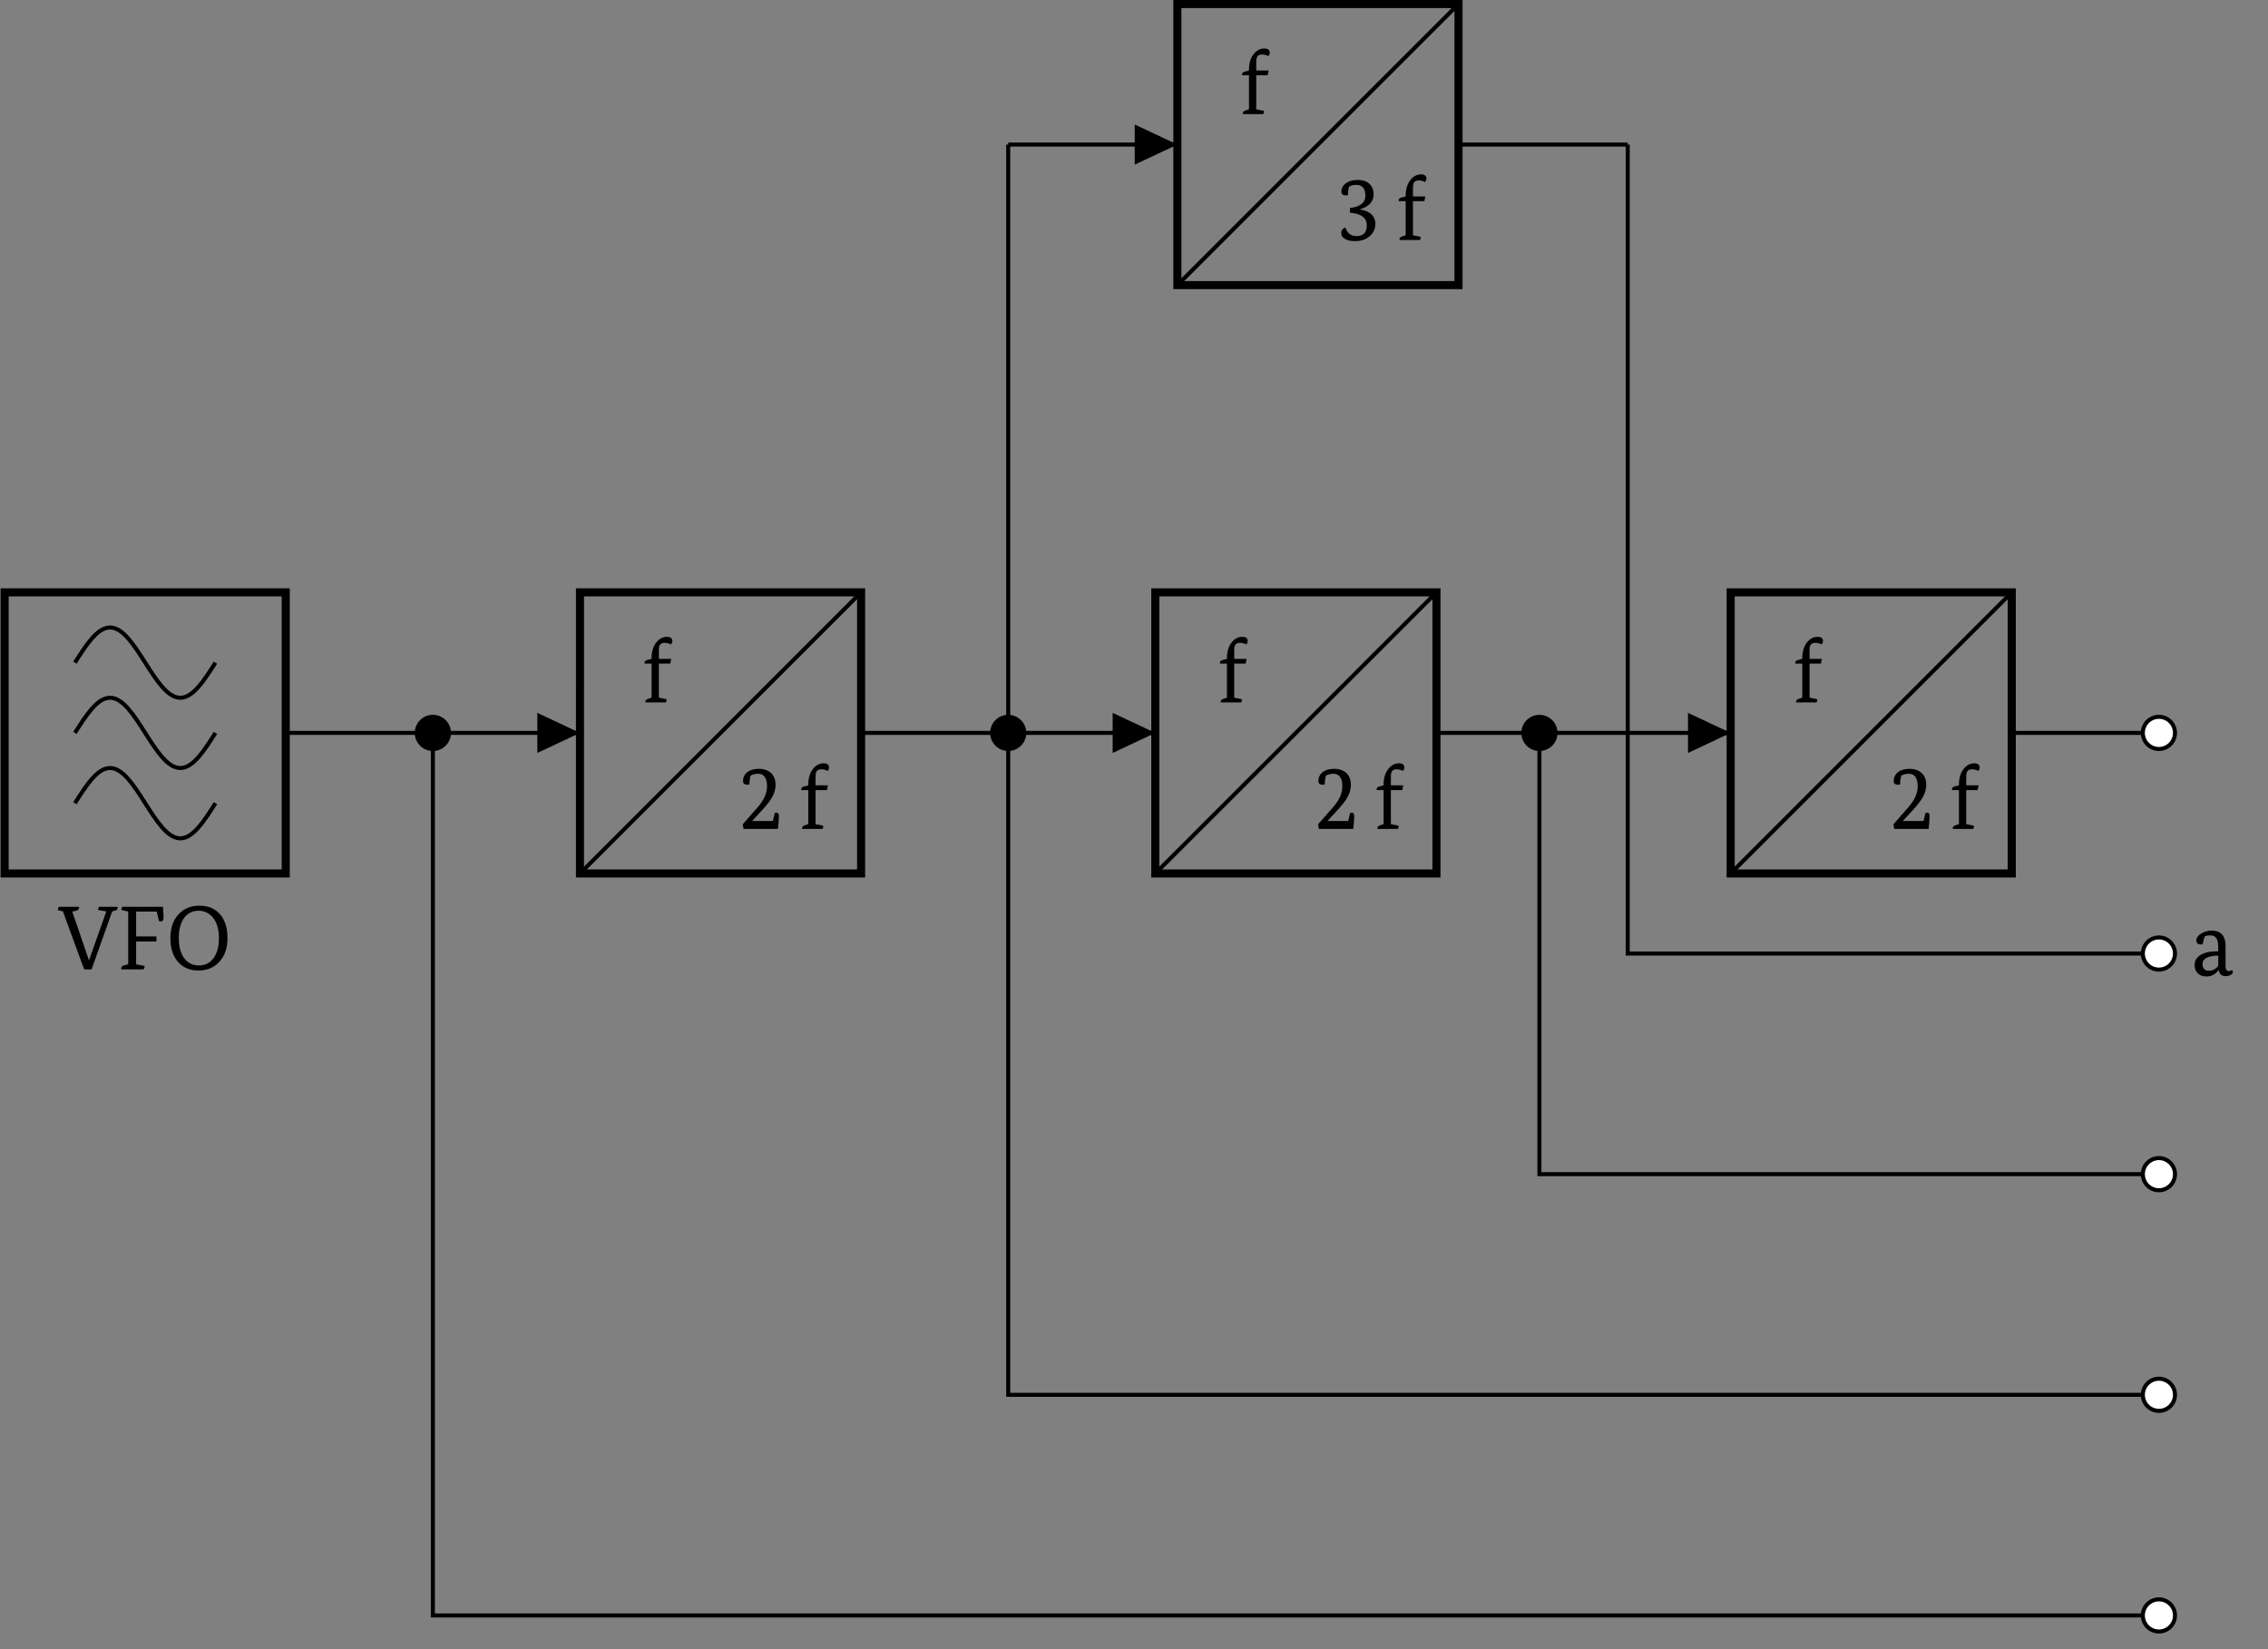 <svg xmlns="http://www.w3.org/2000/svg" xmlns:xlink="http://www.w3.org/1999/xlink" width="447.282" height="325.302" viewBox="0 0 447.282 325.302"><rect x="0" y="0" width="447.282" height="325.302" fill="#808080" stroke="none"/><g transform="scale(2)"><defs><path id="b" d="M.922-4.297v-.047q-.001-.996.484-1.593.422-.53 1.032-.532.528 0 .53.422a.44.44 0 0 1-.155.328 1.16 1.16 0 0 0-.579-.156q-.328.001-.468.172c-.086.117-.125.312-.125.594v.812h1.218l-.093.469H1.64v3.36l.64.124q.124.017.125.11A.35.35 0 0 1 2.312 0H.329a.1.1 0 0 1-.016-.062c0-.133.094-.235.282-.297l.328-.11v-3.36H.234v-.062q0-.233.282-.296Zm0 0"/><path id="c" d="m.422-.453 1.516-1.734q.874-1.015.875-2 0-1.25-.891-1.25-.362 0-.719.171-.112.365-.125.891-.11.017-.203.016-.422.002-.422-.36 0-.545.422-.875.42-.328 1.156-.328.715.001 1.172.406.451.41.453 1.172 0 .675-.422 1.36-.27.44-.89 1.125L1.359-.797v.016h2.032l.187-.781a.44.44 0 0 1 .188-.032q.217.002.218.344c0 .242-.03.656-.093 1.25H.5Zm0 0"/><path id="d" d="M1.39-3.156c1.008-.125 1.516-.531 1.516-1.219Q2.905-5.436 2-5.437q-.41 0-.703.187a3 3 0 0 0-.11.828 1.4 1.4 0 0 1-.218.016c-.281 0-.422-.117-.422-.36q-.001-.513.437-.828.45-.328 1.188-.328.714 0 1.125.375.422.376.422 1.016 0 .628-.422 1.015-.299.284-.906.485V-3q.715.094 1.109.469.389.361.39.922 0 .737-.562 1.234Q2.78.11 1.891.109C1.41.11 1.05.012.813-.17A.61.61 0 0 1 .53-.688c0-.258.133-.442.407-.547q.14.363.28.515.295.328.829.328c.664 0 1-.351 1-1.062 0-.738-.555-1.149-1.656-1.234Zm0 0"/><path id="e" d="M5.844-6.172c.008.024.015.047.015.078q0 .253-.312.313l-.234.062L3.28 0h-.734L.453-5.719l-.375-.093q-.124-.029-.125-.11c0-.05.035-.133.094-.25h2v.078c0 .157-.102.262-.297.313l-.375.078 1.64 4.797h.016L4.734-5.72l-.687-.11q-.127-.029-.125-.093 0-.075.094-.25Zm0 0"/><path id="f" d="M4.516-6.172c.039.5.062.852.062 1.047 0 .262-.086.39-.25.39a.6.6 0 0 1-.203-.03l-.219-.938H1.875v2.453h2v.5h-2V-.5l.719.14q.124.018.125.094c0 .032-.04.121-.11.266H.422a.16.16 0 0 1-.016-.078Q.404-.324.72-.406L1.094-.5v-5.203l-.547-.125c-.086-.02-.125-.05-.125-.094q0-.075.094-.25Zm0 0"/><path id="g" d="M3.281-.39q.903 0 1.438-.72c.351-.476.531-1.14.531-1.984q-.001-1.23-.547-1.953a1.75 1.75 0 0 0-1.469-.734c-.593 0-1.07.242-1.421.718q-.516.721-.516 1.97c0 .843.176 1.507.531 1.984q.528.719 1.453.718m-.047.5Q2 .11 1.25-.704q-.783-.855-.781-2.39 0-1.514.844-2.376.778-.81 2.015-.812 1.264.002 2 .812c.508.563.766 1.356.766 2.375q0 1.518-.844 2.39-.784.815-2.016.813m0 0"/><path id="h" d="M2.672-2.781q0-.594-.188-.875-.175-.281-.609-.281-.281 0-.516.093c-.086.156-.156.422-.218.797H.953q-.438 0-.437-.375 0-.406.468-.687a1.9 1.9 0 0 1 1.032-.297c.914 0 1.375.508 1.375 1.515v1.954c0 .343.101.515.312.515a.48.48 0 0 0 .328-.11q.077.112.078.25c0 .063-.054.134-.156.204a.94.94 0 0 1-.547.156q-.61 0-.687-.61h-.016Q2.282.112 1.484.11.97.11.656-.203.343-.514.344-1.031c0-.438.219-.774.656-1.016.383-.207.86-.312 1.422-.312h.25ZM1.766-.453q.514 0 .906-.469v-1.031l-.25.016q-1.299.11-1.297.812c0 .45.21.672.64.672m0 0"/><clipPath id="a"><path d="M.059 58H29v29H.059Zm0 0"/></clipPath><clipPath id="i"><path d="M205 152h16v10.305h-16Zm0 0"/></clipPath></defs><g clip-path="url(#a)"><path fill="none" stroke="#000" stroke-miterlimit="10" stroke-width=".795" d="M.457 58.422h27.719v27.723H.457Zm0 0"/></g><path fill="none" stroke="#000" stroke-miterlimit="10" stroke-width=".398" d="M7.387 65.352c1.129-1.774 2.21-3.465 3.465-3.465 1.253 0 2.336 1.691 3.464 3.465 1.13 1.773 2.211 3.464 3.465 3.464s2.336-1.687 3.465-3.464M7.387 72.281c1.129-1.773 2.21-3.465 3.465-3.465 1.253 0 2.336 1.692 3.464 3.465 1.13 1.778 2.211 3.465 3.465 3.465s2.336-1.687 3.465-3.465M7.387 79.215c1.129-1.777 2.21-3.469 3.465-3.469 1.253 0 2.336 1.692 3.464 3.469 1.13 1.773 2.211 3.465 3.465 3.465s2.336-1.692 3.465-3.465M28.176 72.281h14.508m0 0H57.19"/><path d="M52.984 72.281v1.98l4.207-1.98-4.207-1.976Zm0 0"/><path fill="none" stroke="#000" stroke-miterlimit="10" stroke-width=".795" d="M57.191 58.422h27.72v27.723H57.19Zm0 0"/><path fill="none" stroke="#000" stroke-miterlimit="10" stroke-width=".398" d="m57.191 86.145 27.72-27.723"/><use xlink:href="#b" x="63.329" y="69.276"/><use xlink:href="#c" x="72.819" y="81.75"/><use xlink:href="#b" x="78.778" y="81.75"/><path fill="none" stroke="#000" stroke-miterlimit="10" stroke-width=".398" d="M84.91 72.281h14.508m0 0h14.504"/><path d="M109.715 72.281v1.98l4.207-1.98-4.207-1.976Zm0 0"/><path fill="none" stroke="#000" stroke-miterlimit="10" stroke-width=".795" d="M113.922 58.422h27.723v27.723h-27.723Zm0 0"/><path fill="none" stroke="#000" stroke-miterlimit="10" stroke-width=".398" d="m113.922 86.145 27.723-27.723"/><use xlink:href="#b" x="120.061" y="69.276"/><use xlink:href="#c" x="129.551" y="81.75"/><use xlink:href="#b" x="135.51" y="81.75"/><path fill="none" stroke="#000" stroke-miterlimit="10" stroke-width=".398" d="M141.645 72.281h14.503m0 0h14.508"/><path d="M166.45 72.281v1.98l4.206-1.98-4.207-1.976Zm0 0"/><path fill="none" stroke="#000" stroke-miterlimit="10" stroke-width=".795" d="M170.656 58.422h27.719v27.723h-27.719Zm0 0"/><path fill="none" stroke="#000" stroke-miterlimit="10" stroke-width=".398" d="m170.656 86.145 27.723-27.723"/><use xlink:href="#b" x="176.793" y="69.276"/><use xlink:href="#c" x="186.284" y="81.75"/><use xlink:href="#b" x="192.243" y="81.75"/><path fill="none" stroke="#000" stroke-miterlimit="10" stroke-width=".398" d="M198.379 72.281h7.25m0 0h7.254"/><path fill="#FFF" stroke="#000" stroke-miterlimit="10" stroke-width=".398" d="M214.469 72.281a1.583 1.583 0 1 0-3.17.002 1.583 1.583 0 0 0 3.17-.002Zm0 0"/><path fill="none" stroke="#000" stroke-miterlimit="10" stroke-width=".398" d="M99.418 72.281V43.27m0 0V14.258"/><path stroke="#000" stroke-miterlimit="10" stroke-width=".398" d="M101 72.281a1.583 1.583 0 1 0-3.166.002 1.583 1.583 0 0 0 3.166-.002Zm0 0"/><path fill="none" stroke="#000" stroke-miterlimit="10" stroke-width=".398" d="M160.504 72.281V43.27m0 0V14.258v79.785h52.379M99.418 14.258h16.68m27.722 0h16.684"/><path fill="none" stroke="#000" stroke-miterlimit="10" stroke-width=".795" d="M116.098.398h27.722v27.72h-27.722Zm0 0"/><path d="M111.89 14.258v1.98l4.208-1.98-4.207-1.98Zm0 0"/><path fill="none" stroke="#000" stroke-miterlimit="10" stroke-width=".398" d="M116.098 28.117 143.82.398"/><use xlink:href="#b" x="122.236" y="11.251"/><use xlink:href="#d" x="131.728" y="23.671"/><use xlink:href="#b" x="137.687" y="23.671"/><path fill="none" stroke="#000" stroke-miterlimit="10" stroke-width=".398" d="M151.797 72.281v43.52h61.086"/><path stroke="#000" stroke-miterlimit="10" stroke-width=".398" d="M153.383 72.281c0-.87-.711-1.582-1.586-1.582-.871 0-1.582.711-1.582 1.582 0 .875.71 1.586 1.582 1.586.875 0 1.586-.71 1.586-1.586Zm0 0"/><path fill="none" stroke="#000" stroke-miterlimit="10" stroke-width=".398" d="M99.418 72.281v65.282h113.465"/><path fill="none" stroke="#000" stroke-miterlimit="10" stroke-width=".398" d="M42.684 72.281v87.04h170.199"/><path stroke="#000" stroke-miterlimit="10" stroke-width=".398" d="M44.27 72.281a1.583 1.583 0 1 0-3.17.002 1.583 1.583 0 0 0 3.17-.002Zm0 0"/><use xlink:href="#e" x="5.751" y="95.605"/><use xlink:href="#f" x="11.549" y="95.605"/><use xlink:href="#g" x="16.336" y="95.605"/><path fill="#FFF" stroke="#000" stroke-miterlimit="10" stroke-width=".398" d="M214.469 94.043a1.584 1.584 0 1 0-3.168-.004 1.584 1.584 0 0 0 3.168.004Zm0 0"/><use xlink:href="#h" x="216.062" y="96.19"/><path fill="#FFF" stroke="#000" stroke-miterlimit="10" stroke-width=".398" d="M214.469 115.8a1.584 1.584 0 1 0-3.168.004 1.584 1.584 0 0 0 3.168-.003ZM214.469 137.563a1.584 1.584 0 1 0-3.168-.004 1.584 1.584 0 0 0 3.168.004Zm0 0"/><path fill="#FFF" d="M214.469 159.32a1.584 1.584 0 1 0-3.168.004 1.584 1.584 0 0 0 3.168-.004m0 0"/><g clip-path="url(#i)"><path fill="none" stroke="#000" stroke-miterlimit="10" stroke-width=".398" d="M214.469 159.32a1.584 1.584 0 1 0-3.168.004 1.584 1.584 0 0 0 3.168-.004Zm0 0"/></g></g></svg>